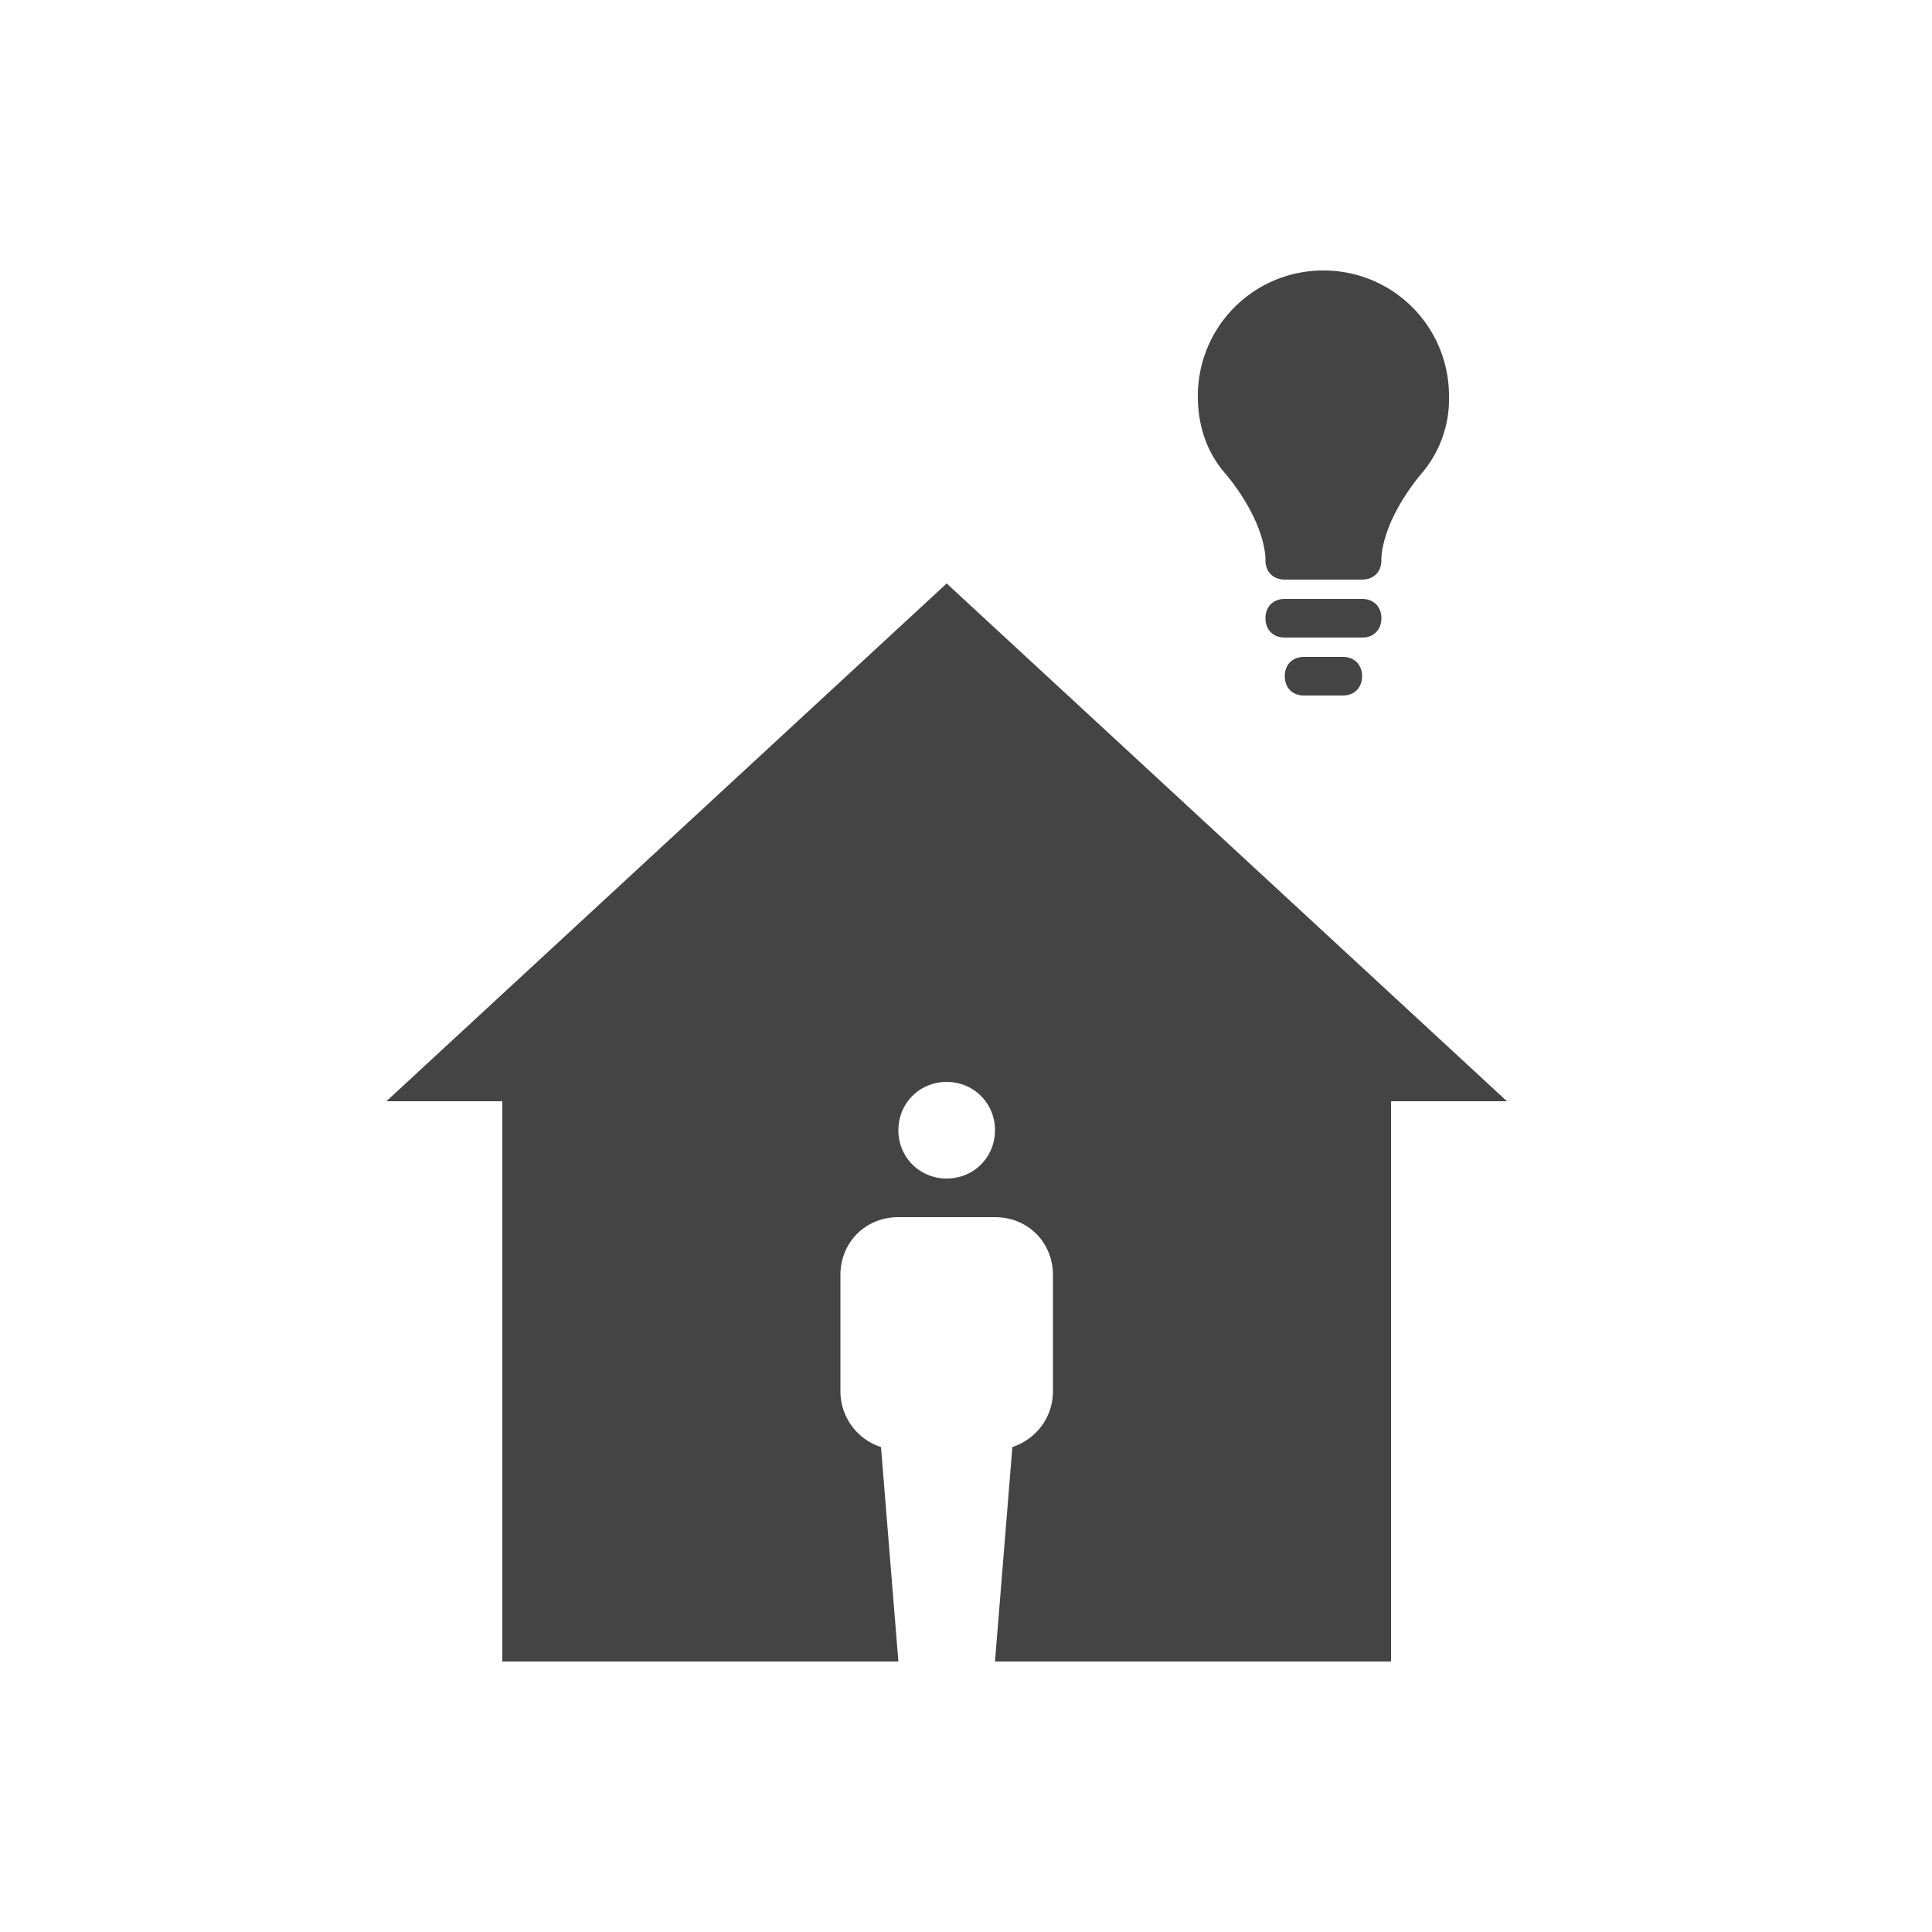 <svg xmlns="http://www.w3.org/2000/svg" width="14" height="14" viewBox="0 0 14 14"><path fill="#444" d="M6.86 4.228L2.8 7.98h.84v4.06h6.44V7.98h.84L6.86 4.228zm0 3.612c.196 0 .35.154.35.35s-.154.35-.35.35-.35-.154-.35-.35c0-.196.154-.35.35-.35zm.77 2.24c0 .196-.126.35-.294.406L7.21 12.04h-.7l-.126-1.554a.425.425 0 0 1-.294-.406v-.84c0-.238.182-.42.42-.42h.7c.238 0 .42.182.42.42v.84zm2.24-5.46h-.56c-.084 0-.14-.056-.14-.14s.056-.14.14-.14h.56c.084 0 .14.056.14.14s-.056.14-.14.14zm-.14.42h-.28c-.084 0-.14-.056-.14-.14s.056-.14.14-.14h.28c.084 0 .14.056.14.14s-.056.14-.14.14zm.77-2.17c0-.504-.406-.91-.91-.91s-.91.406-.91.91c0 .224.07.42.21.574.294.364.28.616.28.616 0 .084.056.14.14.14h.56c.084 0 .14-.056.14-.14 0 0-.014-.252.28-.616a.83.83 0 0 0 .21-.574z"/></svg>